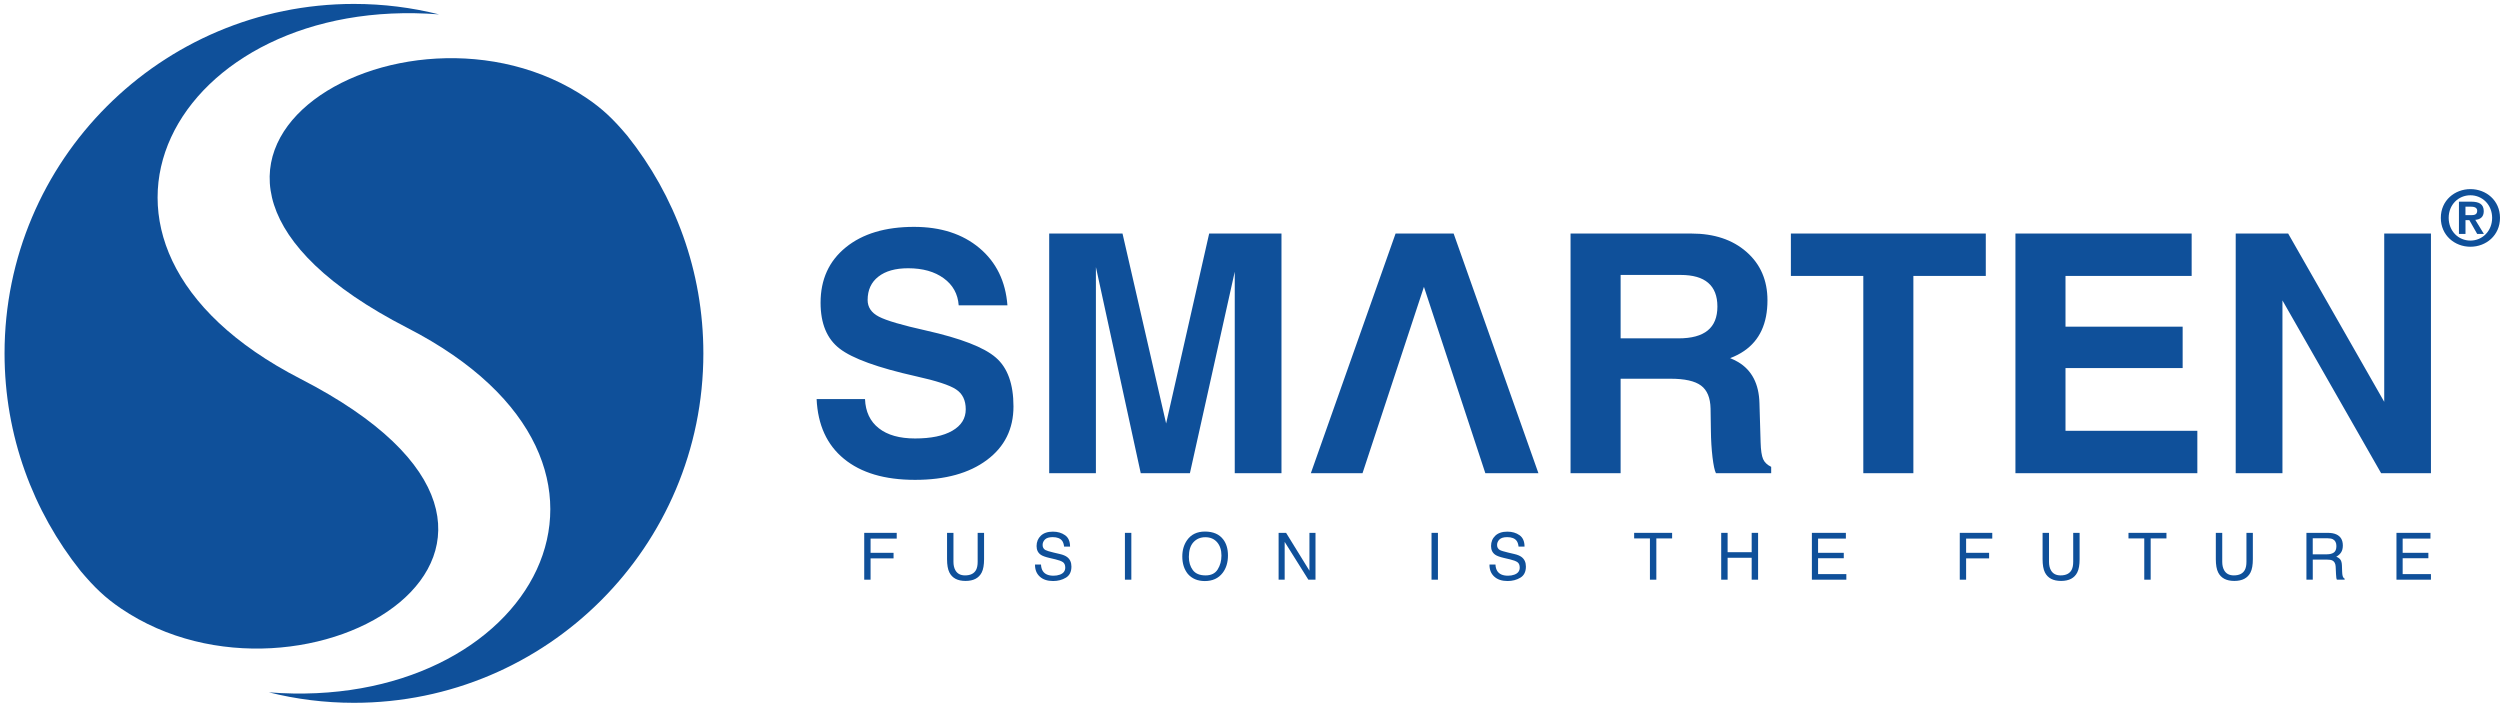 <svg width="249" height="70" viewBox="0 0 249 70" fill="none" xmlns="http://www.w3.org/2000/svg">
<path d="M227.33 47.13H225.014H222.677V23.261H225.286H227.901L237.469 40.021V23.261H239.791H242.123V47.13H239.642H237.16L227.332 29.921V47.13H227.33ZM200.737 47.13V23.261H218.289V25.361V27.483H205.724V32.536H217.392V34.586V36.658H205.724V42.909H218.855V45.008V47.13H200.737V47.13ZM185.585 47.13V27.484H178.372V25.378V23.261H197.785V25.361V27.483H190.572V47.129H188.09H185.585V47.13H185.585ZM161.414 33.7H167.192C168.477 33.7 169.447 33.439 170.09 32.913C170.733 32.387 171.053 31.595 171.053 30.53C171.053 29.483 170.748 28.696 170.134 28.17C169.525 27.644 168.61 27.384 167.386 27.384H161.414V33.7H161.414ZM156.427 47.13V23.261H158.909H168.455C170.732 23.261 172.56 23.87 173.951 25.09C175.342 26.309 176.039 27.916 176.039 29.916C176.039 32.21 175.264 33.894 173.718 34.952C173.308 35.235 172.843 35.472 172.322 35.672C172.615 35.788 172.882 35.921 173.12 36.06C174.482 36.869 175.192 38.237 175.241 40.149L175.357 44.06C175.378 44.84 175.462 45.395 175.601 45.717C175.74 46.044 176.012 46.304 176.41 46.497V47.129H170.908C170.775 46.88 170.665 46.349 170.565 45.534C170.471 44.714 170.415 43.839 170.405 42.897L170.372 40.691C170.35 39.622 170.034 38.857 169.424 38.403C168.815 37.948 167.801 37.721 166.382 37.721H161.413V47.129H158.932H156.428V47.13H156.427ZM130.561 47.13L138.999 23.261H141.89H144.782L153.226 47.13H150.583H147.94L141.824 28.569L135.707 47.13H133.143H130.561ZM109.154 47.13H106.839H104.5V23.261H108.151H111.802L116.146 42.177L120.433 23.261H124.034H127.635V47.13H125.319H122.981V27.062L118.515 47.13H116.067H113.618L109.158 26.625H109.152V47.13H109.154ZM95.486 30.409C95.403 29.273 94.904 28.375 93.995 27.716C93.086 27.051 91.907 26.718 90.449 26.718C89.186 26.718 88.194 26.995 87.485 27.554C86.77 28.109 86.416 28.89 86.416 29.881C86.416 30.596 86.787 31.151 87.535 31.538C88.272 31.926 89.834 32.386 92.227 32.918C95.695 33.698 98.016 34.596 99.186 35.616C100.355 36.624 100.942 38.248 100.942 40.481C100.942 42.719 100.061 44.503 98.294 45.816C96.531 47.135 94.144 47.794 91.136 47.794C88.117 47.794 85.762 47.096 84.061 45.7C82.36 44.309 81.452 42.32 81.335 39.749H86.155C86.205 41.006 86.665 41.976 87.529 42.652C88.394 43.334 89.596 43.671 91.141 43.671C92.725 43.671 93.961 43.417 94.853 42.901C95.745 42.385 96.188 41.676 96.188 40.768C96.188 39.864 95.867 39.205 95.224 38.784C94.598 38.363 93.258 37.926 91.208 37.471C87.429 36.623 84.903 35.708 83.629 34.723C82.36 33.748 81.729 32.224 81.729 30.152C81.729 27.836 82.565 25.997 84.245 24.634C85.918 23.276 88.184 22.596 91.037 22.596C93.701 22.596 95.874 23.299 97.553 24.707C99.226 26.115 100.157 28.015 100.34 30.408H95.486V30.409H95.486Z" fill="#0F509A"/>
<path d="M70.055 35.196C70.055 26.997 67.217 19.461 62.473 13.513C61.081 11.858 60.015 10.846 58.462 9.791C40.262 -2.571 8.535 16.194 40.572 32.656C67.243 46.36 52.884 71.021 26.776 68.957C29.491 69.637 32.33 70 35.255 70C54.47 70 70.055 54.415 70.055 35.196Z" fill="#0F509A"/>
<path d="M0.453 35.196C0.453 43.395 3.291 50.931 8.036 56.88C9.428 58.534 10.494 59.547 12.047 60.601C30.246 72.963 61.974 54.199 29.936 37.736C3.266 24.032 17.624 -0.629 43.732 1.434C41.017 0.754 38.179 0.391 35.254 0.391C16.038 0.392 0.453 15.978 0.453 35.196Z" fill="#0F509A"/>
<path d="M86.077 53.072H89.313V53.644H86.709V55.06H88.998V55.615H86.709V57.737H86.077V53.072Z" fill="#0F509A"/>
<path d="M94.964 53.072V55.955C94.964 56.294 95.028 56.576 95.156 56.8C95.347 57.139 95.666 57.309 96.117 57.309C96.657 57.309 97.024 57.126 97.219 56.759C97.323 56.56 97.375 56.292 97.375 55.955V53.072H98.013V55.692C98.013 56.266 97.936 56.708 97.78 57.016C97.495 57.579 96.958 57.861 96.168 57.861C95.377 57.861 94.841 57.579 94.558 57.016C94.403 56.707 94.326 56.265 94.326 55.692V53.072H94.964Z" fill="#0F509A"/>
<path d="M103.683 56.231C103.697 56.497 103.757 56.711 103.863 56.877C104.065 57.186 104.42 57.34 104.93 57.34C105.159 57.34 105.367 57.307 105.555 57.238C105.918 57.108 106.099 56.873 106.099 56.533C106.099 56.28 106.021 56.099 105.868 55.99C105.712 55.885 105.468 55.792 105.135 55.714L104.524 55.57C104.124 55.477 103.841 55.374 103.674 55.262C103.386 55.068 103.243 54.776 103.243 54.389C103.243 53.969 103.385 53.626 103.667 53.356C103.949 53.087 104.348 52.952 104.866 52.952C105.342 52.952 105.745 53.07 106.079 53.306C106.412 53.542 106.578 53.92 106.578 54.439H105.984C105.953 54.188 105.889 53.997 105.789 53.864C105.604 53.62 105.291 53.499 104.849 53.499C104.491 53.499 104.235 53.577 104.078 53.733C103.922 53.889 103.844 54.072 103.844 54.279C103.844 54.508 103.936 54.675 104.12 54.781C104.241 54.849 104.515 54.934 104.941 55.035L105.575 55.184C105.881 55.255 106.117 55.354 106.283 55.479C106.57 55.696 106.714 56.013 106.714 56.428C106.714 56.945 106.531 57.315 106.164 57.536C105.797 57.759 105.372 57.87 104.887 57.87C104.321 57.87 103.877 57.722 103.558 57.425C103.237 57.131 103.081 56.732 103.087 56.228H103.683V56.231Z" fill="#0F509A"/>
<path d="M112.042 53.072H112.681V57.737H112.042V53.072Z" fill="#0F509A"/>
<path d="M121.841 53.738C122.151 54.151 122.305 54.679 122.305 55.323C122.305 56.02 122.128 56.599 121.775 57.06C121.36 57.602 120.768 57.873 120 57.873C119.282 57.873 118.717 57.635 118.307 57.161C117.941 56.704 117.757 56.126 117.757 55.427C117.757 54.796 117.914 54.256 118.227 53.807C118.63 53.231 119.225 52.943 120.012 52.943C120.835 52.944 121.445 53.209 121.841 53.738ZM121.284 56.712C121.533 56.312 121.656 55.853 121.656 55.334C121.656 54.785 121.513 54.343 121.226 54.009C120.938 53.675 120.547 53.507 120.05 53.507C119.567 53.507 119.173 53.672 118.868 54.003C118.563 54.335 118.411 54.824 118.411 55.471C118.411 55.987 118.542 56.423 118.803 56.778C119.065 57.133 119.488 57.31 120.075 57.31C120.631 57.311 121.035 57.111 121.284 56.712Z" fill="#0F509A"/>
<path d="M127.349 53.072H128.094L130.42 56.841V53.072H131.024V57.737H130.313L127.953 53.972V57.737H127.349V53.072Z" fill="#0F509A"/>
<path d="M142.58 53.072H143.218V57.737H142.58V53.072Z" fill="#0F509A"/>
<path d="M148.949 56.231C148.962 56.497 149.023 56.711 149.129 56.877C149.331 57.186 149.686 57.34 150.196 57.34C150.425 57.34 150.632 57.307 150.821 57.238C151.184 57.108 151.364 56.873 151.364 56.533C151.364 56.28 151.287 56.099 151.134 55.99C150.979 55.885 150.734 55.792 150.401 55.714L149.79 55.57C149.39 55.477 149.107 55.374 148.94 55.262C148.652 55.068 148.509 54.776 148.509 54.389C148.509 53.969 148.65 53.626 148.932 53.356C149.214 53.087 149.614 52.952 150.131 52.952C150.607 52.952 151.011 53.07 151.345 53.306C151.677 53.542 151.843 53.92 151.843 54.439H151.249C151.219 54.188 151.155 53.997 151.055 53.864C150.87 53.62 150.557 53.499 150.115 53.499C149.758 53.499 149.501 53.577 149.344 53.733C149.187 53.889 149.109 54.072 149.109 54.279C149.109 54.508 149.202 54.675 149.386 54.781C149.506 54.849 149.781 54.934 150.207 55.035L150.841 55.184C151.147 55.255 151.382 55.354 151.548 55.479C151.836 55.696 151.98 56.013 151.98 56.428C151.98 56.945 151.797 57.315 151.43 57.536C151.063 57.759 150.638 57.87 150.152 57.87C149.587 57.87 149.143 57.722 148.824 57.425C148.503 57.131 148.346 56.732 148.353 56.228H148.949V56.231Z" fill="#0F509A"/>
<path d="M166.543 53.072V53.627H164.971V57.737H164.333V53.627H162.761V53.072H166.543Z" fill="#0F509A"/>
<path d="M171.432 53.072H172.07V54.999H174.467V53.072H175.106V57.737H174.467V55.554H172.07V57.737H171.432V53.072Z" fill="#0F509A"/>
<path d="M180.464 53.072H183.849V53.644H181.08V55.06H183.64V55.6H181.08V57.181H183.896V57.737H180.463V53.072H180.464Z" fill="#0F509A"/>
<path d="M195.193 53.072H198.43V53.644H195.825V55.06H198.115V55.615H195.825V57.737H195.193V53.072Z" fill="#0F509A"/>
<path d="M204.081 53.072V55.955C204.081 56.294 204.145 56.576 204.273 56.8C204.463 57.139 204.783 57.309 205.233 57.309C205.774 57.309 206.14 57.126 206.334 56.759C206.439 56.56 206.491 56.292 206.491 55.955V53.072H207.129V55.692C207.129 56.266 207.052 56.708 206.896 57.016C206.612 57.579 206.074 57.861 205.284 57.861C204.493 57.861 203.957 57.579 203.674 57.016C203.519 56.707 203.441 56.265 203.441 55.692V53.072H204.081Z" fill="#0F509A"/>
<path d="M215.779 53.072V53.627H214.207V57.737H213.569V53.627H211.997V53.072H215.779Z" fill="#0F509A"/>
<path d="M221.335 53.072V55.955C221.335 56.294 221.399 56.576 221.527 56.8C221.718 57.139 222.038 57.309 222.488 57.309C223.028 57.309 223.395 57.126 223.589 56.759C223.694 56.56 223.746 56.292 223.746 55.955V53.072H224.384V55.692C224.384 56.266 224.307 56.708 224.151 57.016C223.866 57.579 223.329 57.861 222.539 57.861C221.748 57.861 221.212 57.579 220.929 57.016C220.774 56.707 220.696 56.265 220.696 55.692V53.072H221.335Z" fill="#0F509A"/>
<path d="M229.718 53.072H231.837C232.187 53.072 232.475 53.123 232.701 53.227C233.133 53.426 233.347 53.793 233.347 54.329C233.347 54.609 233.29 54.838 233.175 55.015C233.059 55.193 232.898 55.336 232.69 55.445C232.872 55.518 233.01 55.616 233.101 55.737C233.193 55.857 233.246 56.053 233.256 56.324L233.278 56.95C233.285 57.128 233.3 57.26 233.323 57.346C233.36 57.495 233.429 57.59 233.526 57.632V57.737H232.751C232.73 57.696 232.714 57.645 232.701 57.582C232.689 57.518 232.677 57.394 232.669 57.212L232.632 56.435C232.617 56.13 232.507 55.925 232.301 55.822C232.184 55.765 232 55.736 231.749 55.736H230.352V57.737H229.72V53.072H229.718V53.072ZM231.769 55.208C232.057 55.208 232.285 55.149 232.453 55.03C232.621 54.911 232.705 54.698 232.705 54.389C232.705 54.056 232.587 53.83 232.353 53.709C232.228 53.646 232.06 53.614 231.85 53.614H230.349V55.209H231.769V55.208Z" fill="#0F509A"/>
<path d="M238.689 53.072H242.074V53.644H239.305V55.06H241.865V55.6H239.305V57.181H242.122V57.737H238.688V53.072H238.689Z" fill="#0F509A"/>
<path d="M246.054 18.835C247.611 18.835 249 19.955 249 21.698C249 23.448 247.611 24.576 246.054 24.576C244.496 24.576 243.106 23.448 243.106 21.698C243.107 19.956 244.496 18.835 246.054 18.835ZM246.054 23.962C247.243 23.962 248.217 23.01 248.217 21.698C248.217 20.393 247.242 19.449 246.054 19.449C244.849 19.449 243.889 20.393 243.889 21.698C243.889 23.01 244.85 23.962 246.054 23.962ZM244.911 20.086H246.123C246.93 20.086 247.382 20.339 247.382 21.037C247.382 21.629 247.013 21.859 246.538 21.897L247.397 23.302H246.729L245.947 21.928H245.563V23.302H244.911V20.086ZM245.562 21.429H246.114C246.459 21.429 246.728 21.375 246.728 20.983C246.728 20.638 246.359 20.584 246.083 20.584H245.56V21.428H245.562V21.429Z" fill="#0F509A"/>
</svg>
